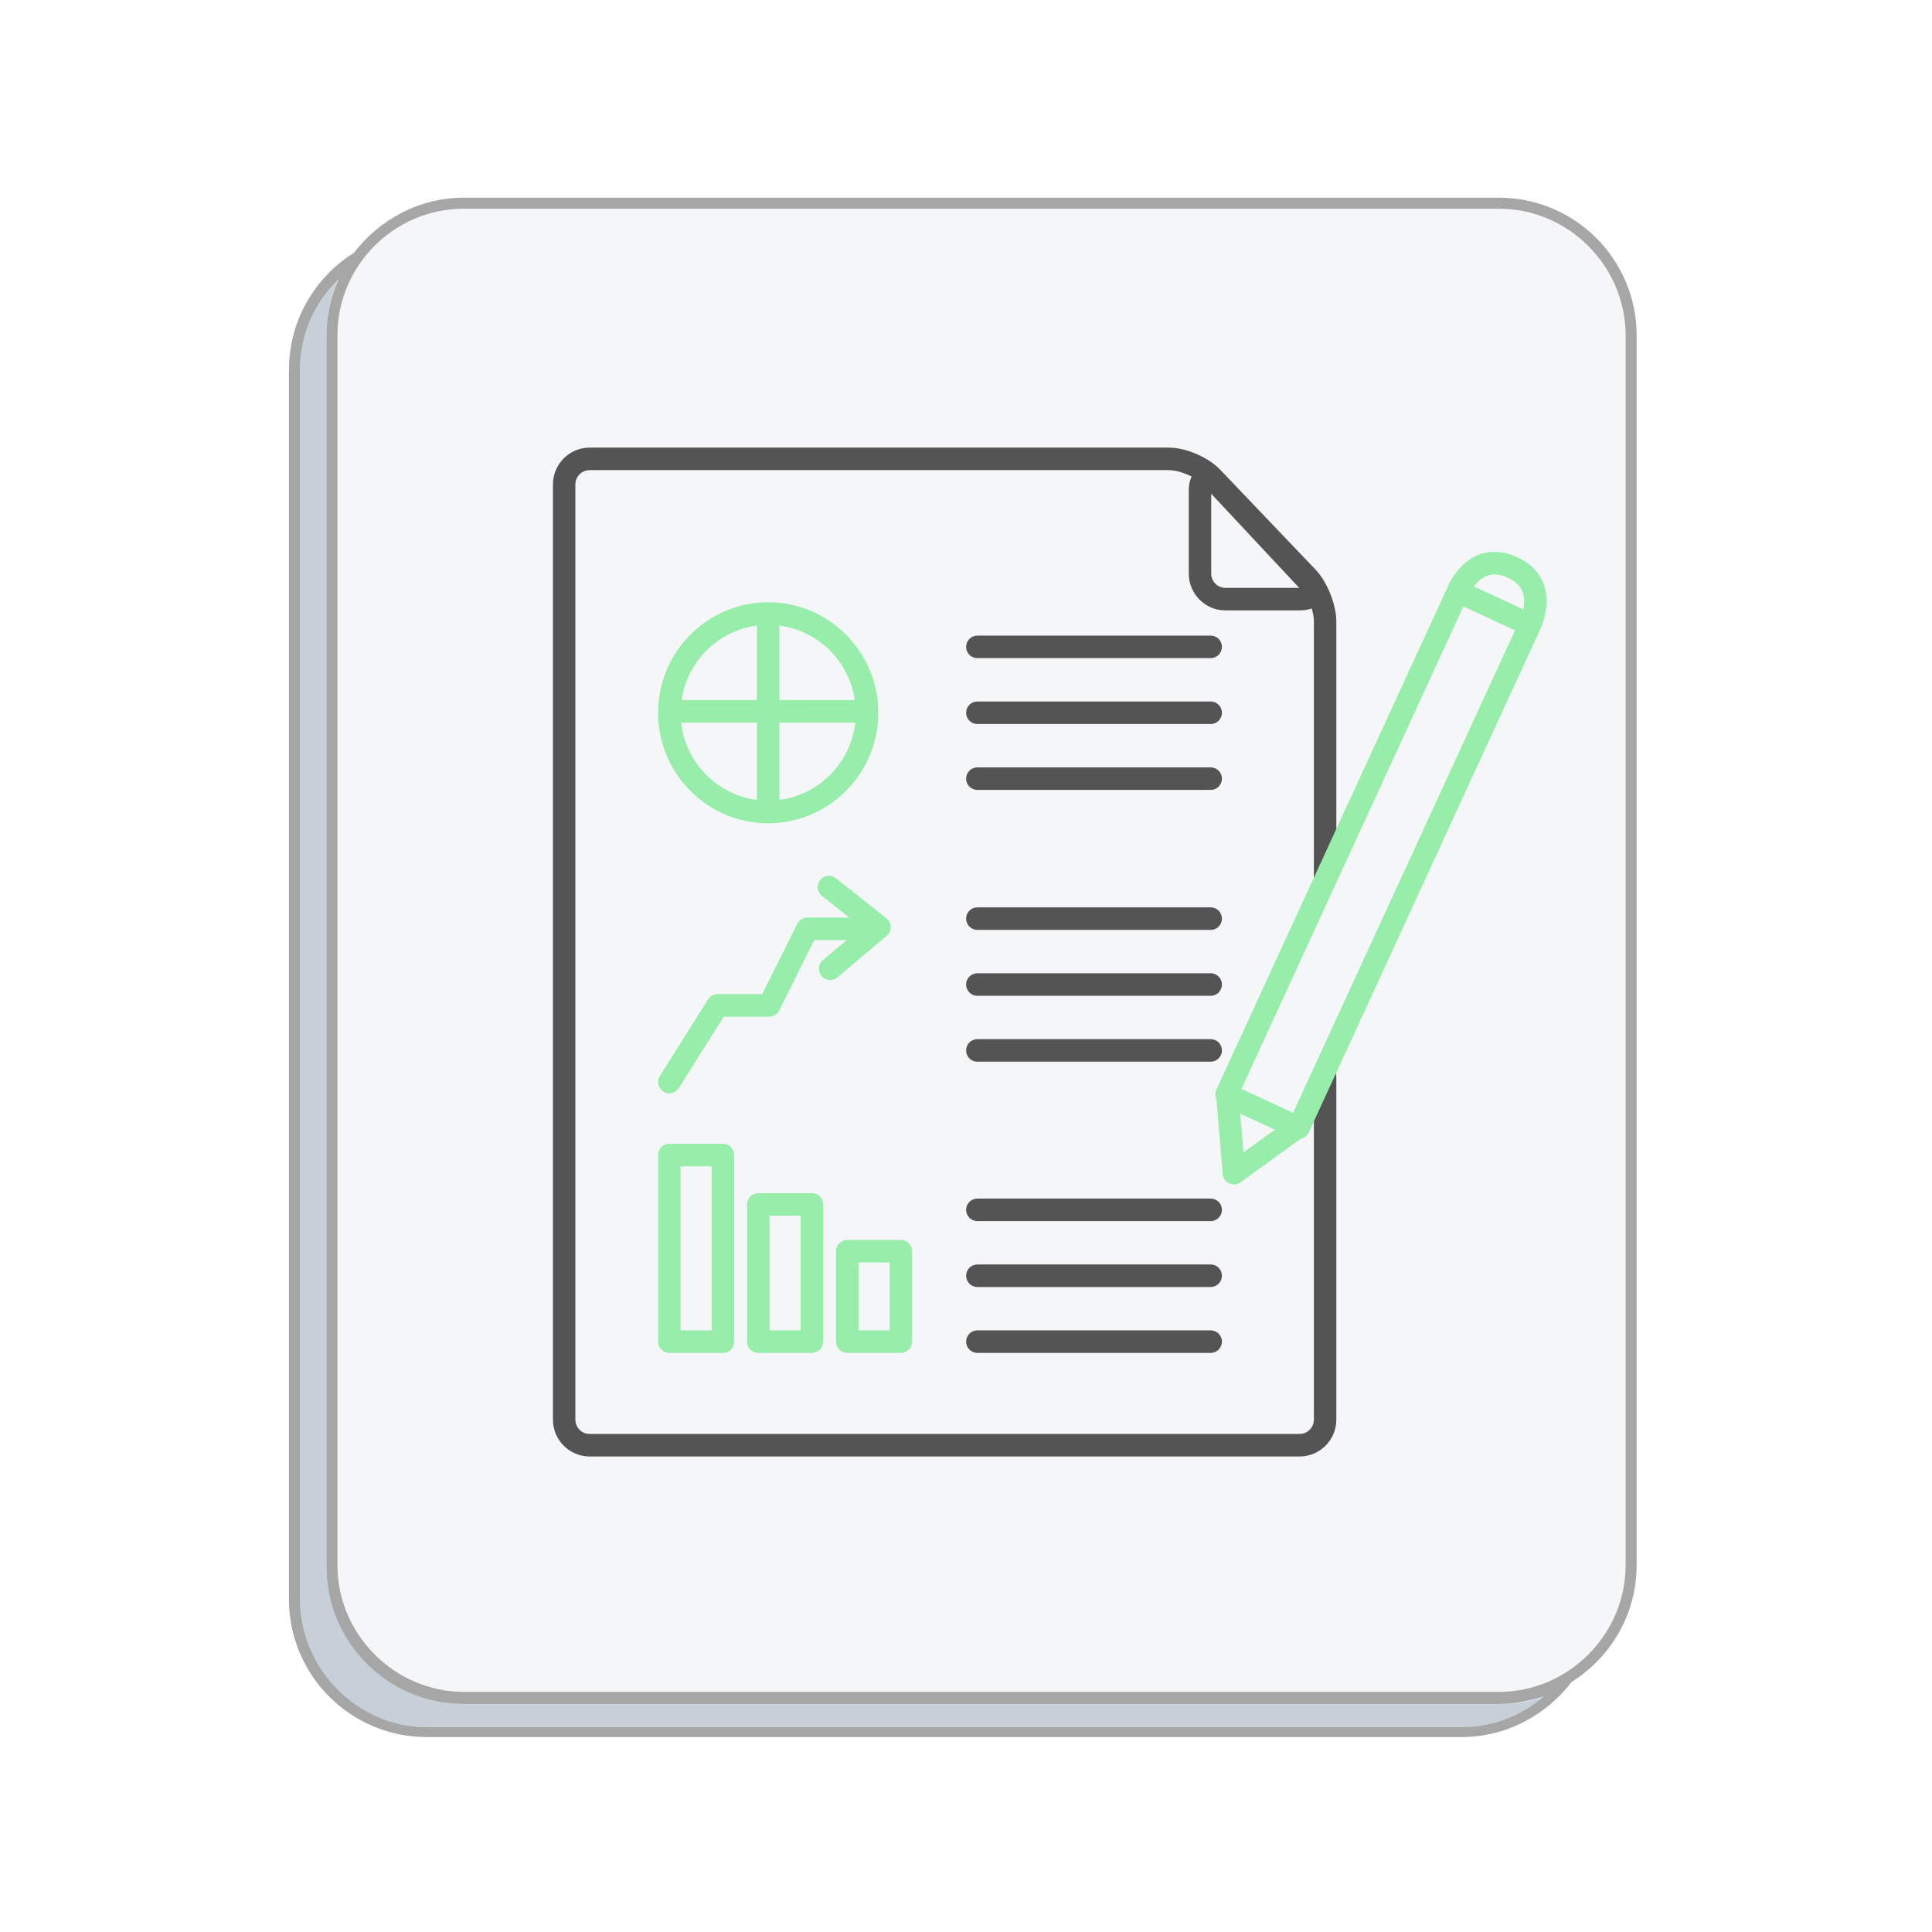 <?xml version="1.0" encoding="UTF-8"?>
<svg xmlns="http://www.w3.org/2000/svg" xmlns:xlink="http://www.w3.org/1999/xlink" width="810pt" height="810pt" viewBox="0 0 810 810" version="1.2">
<defs>
<clipPath id="clip1">
  <path d="M 231.828 187.461 L 561 187.461 L 561 610.641 L 231.828 610.641 Z M 231.828 187.461 "/>
</clipPath>
</defs>
<g id="surface1">
<rect x="0" y="0" width="810" height="810" style="fill:rgb(100%,100%,100%);fill-opacity:1;stroke:none;"/>
<rect x="0" y="0" width="810" height="810" style="fill:rgb(100%,100%,100%);fill-opacity:1;stroke:none;"/>
<rect x="0" y="0" width="810" height="810" style="fill:rgb(100%,100%,100%);fill-opacity:1;stroke:none;"/>
<path style=" stroke:none;fill-rule:nonzero;fill:rgb(78.04%,81.569%,84.709%);fill-opacity:1;" d="M 194.617 714.414 C 162.73 714.414 136.852 686.699 136.852 657.141 L 136.852 140.613 C 136.852 132.297 138.703 123.984 141.938 116.594 C 131.77 126.293 125.762 139.688 125.762 154.699 L 125.762 670.996 C 125.762 700.094 149.793 724.113 178.906 724.113 L 612.691 724.113 C 626.094 724.113 638.109 719.031 647.352 711.18 C 641.344 713.488 634.875 714.414 628.402 714.414 Z M 194.617 714.414 "/>
<path style=" stroke:none;fill-rule:nonzero;fill:rgb(96.078%,96.469%,96.86%);fill-opacity:1;" d="M 141.473 140.613 L 141.473 656.215 C 141.473 685.312 165.504 709.332 194.617 709.332 L 628.402 709.332 C 657.516 709.332 681.547 685.312 681.547 656.215 L 681.547 140.613 C 681.547 111.512 657.516 87.496 628.402 87.496 L 194.617 87.496 C 165.043 87.496 141.473 111.512 141.473 140.613 Z M 141.473 140.613 "/>
<path style=" stroke:none;fill-rule:nonzero;fill:rgb(65.099%,65.099%,65.099%);fill-opacity:1;" d="M 658.902 705.176 C 675.078 695.016 686.168 677 686.168 656.215 L 686.168 140.613 C 686.168 108.742 660.289 82.875 628.402 82.875 L 194.617 82.875 C 175.672 82.875 159.035 92.113 148.406 105.973 C 132.23 116.133 121.141 134.145 121.141 155.195 L 121.141 670.535 C 121.141 702.402 147.02 728.27 178.906 728.27 L 612.691 728.27 C 631.641 728.27 648.273 719.031 658.902 705.176 Z M 194.617 87.496 L 628.402 87.496 C 657.516 87.496 681.547 111.512 681.547 140.613 L 681.547 656.215 C 681.547 685.312 657.516 709.332 628.402 709.332 L 194.617 709.332 C 165.504 709.332 141.473 685.312 141.473 656.215 L 141.473 140.613 C 141.473 111.512 165.043 87.496 194.617 87.496 Z M 178.906 724.113 C 149.793 724.113 125.762 699.633 125.762 670.535 L 125.762 155.195 C 125.762 140.148 131.77 126.754 141.938 117.055 C 138.703 124.445 136.852 132.297 136.852 141.074 L 136.852 656.676 C 136.852 688.547 162.73 714.414 194.617 714.414 L 628.402 714.414 C 634.875 714.414 641.344 713.027 647.352 711.18 C 638.109 719.031 626.094 724.113 612.691 724.113 Z M 178.906 724.113 "/>
<path style=" stroke:none;fill-rule:nonzero;fill:rgb(59.219%,92.94%,66.669%);fill-opacity:1;" d="M 285.324 557.762 L 298.383 557.762 L 298.383 488.984 L 285.324 488.984 Z M 303.086 567.207 L 280.617 567.207 C 278.016 567.207 275.914 565.09 275.914 562.484 L 275.914 484.262 C 275.914 481.648 278.016 479.539 280.617 479.539 L 303.086 479.539 C 305.688 479.539 307.789 481.648 307.789 484.262 L 307.789 562.484 C 307.789 565.09 305.688 567.207 303.086 567.207 "/>
<path style=" stroke:none;fill-rule:nonzero;fill:rgb(59.219%,92.94%,66.669%);fill-opacity:1;" d="M 322.621 557.762 L 335.691 557.762 L 335.691 509.695 L 322.621 509.695 Z M 340.395 567.207 L 317.918 567.207 C 315.316 567.207 313.215 565.09 313.215 562.484 L 313.215 504.973 C 313.215 502.363 315.316 500.254 317.918 500.254 L 340.395 500.254 C 342.988 500.254 345.098 502.363 345.098 504.973 L 345.098 562.484 C 345.098 565.09 342.988 567.207 340.395 567.207 "/>
<path style=" stroke:none;fill-rule:nonzero;fill:rgb(59.219%,92.94%,66.669%);fill-opacity:1;" d="M 359.922 557.762 L 372.988 557.762 L 372.988 529.297 L 359.922 529.297 Z M 377.695 567.207 L 355.219 567.207 C 352.625 567.207 350.516 565.09 350.516 562.484 L 350.516 524.574 C 350.516 521.969 352.625 519.852 355.219 519.852 L 377.695 519.852 C 380.289 519.852 382.398 521.969 382.398 524.574 L 382.398 562.484 C 382.398 565.09 380.289 567.207 377.695 567.207 "/>
<path style=" stroke:none;fill-rule:nonzero;fill:rgb(59.219%,92.94%,66.669%);fill-opacity:1;" d="M 326.766 335.383 L 326.766 302.953 L 358.57 302.953 C 356.695 319.805 343.473 333.227 326.766 335.383 Z M 285.566 302.953 L 317.359 302.953 L 317.359 335.383 C 300.66 333.227 287.445 319.805 285.566 302.953 Z M 317.359 262.281 L 317.359 293.508 L 285.75 293.508 C 288.109 277.23 301.066 264.383 317.359 262.281 Z M 358.387 293.508 L 326.766 293.508 L 326.766 262.281 C 343.07 264.383 356.027 277.23 358.387 293.508 Z M 322.094 252.496 C 322.086 252.496 322.07 252.496 322.062 252.496 C 322.055 252.496 322.047 252.496 322.043 252.496 C 296.605 252.512 275.914 273.289 275.914 298.828 C 275.914 324.379 296.617 345.164 322.062 345.164 C 347.516 345.164 368.219 324.379 368.219 298.828 C 368.219 273.289 347.531 252.512 322.094 252.496 "/>
<path style=" stroke:none;fill-rule:nonzero;fill:rgb(59.219%,92.94%,66.669%);fill-opacity:1;" d="M 280.609 458.363 C 279.75 458.363 278.883 458.125 278.105 457.633 C 275.906 456.238 275.254 453.324 276.641 451.117 L 296.867 419.004 C 297.73 417.633 299.234 416.805 300.844 416.805 L 319.57 416.805 L 334.27 387.305 C 335.066 385.703 336.695 384.695 338.477 384.695 L 361.523 384.695 C 364.125 384.695 366.227 386.805 366.227 389.414 C 366.227 392.02 364.125 394.137 361.523 394.137 L 341.387 394.137 L 326.688 423.637 C 325.895 425.238 324.262 426.25 322.48 426.25 L 303.438 426.25 L 284.594 456.164 C 283.699 457.582 282.168 458.363 280.609 458.363 "/>
<path style=" stroke:none;fill-rule:nonzero;fill:rgb(59.219%,92.94%,66.669%);fill-opacity:1;" d="M 348.039 410.887 C 346.691 410.887 345.363 410.312 344.43 409.207 C 342.762 407.207 343.016 404.227 345.008 402.551 L 361.289 388.832 L 344.621 375.609 C 342.578 373.988 342.23 371.02 343.84 368.977 C 345.449 366.934 348.414 366.578 350.449 368.203 L 371.652 385.02 C 372.762 385.895 373.414 387.23 373.438 388.656 C 373.461 390.074 372.844 391.43 371.754 392.336 L 351.059 409.781 C 350.176 410.527 349.102 410.887 348.039 410.887 "/>
<path style=" stroke:none;fill-rule:nonzero;fill:rgb(32.939%,32.939%,32.939%);fill-opacity:1;" d="M 507.594 275.922 L 409.754 275.922 C 407.152 275.922 405.051 273.812 405.051 271.199 C 405.051 268.598 407.152 266.477 409.754 266.477 L 507.594 266.477 C 510.188 266.477 512.297 268.598 512.297 271.199 C 512.297 273.812 510.188 275.922 507.594 275.922 "/>
<path style=" stroke:none;fill-rule:nonzero;fill:rgb(32.939%,32.939%,32.939%);fill-opacity:1;" d="M 507.594 303.551 L 409.754 303.551 C 407.152 303.551 405.051 301.438 405.051 298.828 C 405.051 296.223 407.152 294.105 409.754 294.105 L 507.594 294.105 C 510.188 294.105 512.297 296.223 512.297 298.828 C 512.297 301.438 510.188 303.551 507.594 303.551 "/>
<path style=" stroke:none;fill-rule:nonzero;fill:rgb(32.939%,32.939%,32.939%);fill-opacity:1;" d="M 507.594 331.176 L 409.754 331.176 C 407.152 331.176 405.051 329.066 405.051 326.453 C 405.051 323.848 407.152 321.73 409.754 321.73 L 507.594 321.73 C 510.188 321.73 512.297 323.848 512.297 326.453 C 512.297 329.066 510.188 331.176 507.594 331.176 "/>
<path style=" stroke:none;fill-rule:nonzero;fill:rgb(32.939%,32.939%,32.939%);fill-opacity:1;" d="M 507.594 389.867 L 409.754 389.867 C 407.152 389.867 405.051 387.754 405.051 385.145 C 405.051 382.539 407.152 380.422 409.754 380.422 L 507.594 380.422 C 510.188 380.422 512.297 382.539 512.297 385.145 C 512.297 387.754 510.188 389.867 507.594 389.867 "/>
<path style=" stroke:none;fill-rule:nonzero;fill:rgb(32.939%,32.939%,32.939%);fill-opacity:1;" d="M 507.594 417.492 L 409.754 417.492 C 407.152 417.492 405.051 415.383 405.051 412.77 C 405.051 410.164 407.152 408.047 409.754 408.047 L 507.594 408.047 C 510.188 408.047 512.297 410.164 512.297 412.77 C 512.297 415.383 510.188 417.492 507.594 417.492 "/>
<path style=" stroke:none;fill-rule:nonzero;fill:rgb(32.939%,32.939%,32.939%);fill-opacity:1;" d="M 507.594 445.117 L 409.754 445.117 C 407.152 445.117 405.051 443.008 405.051 440.395 C 405.051 437.789 407.152 435.672 409.754 435.672 L 507.594 435.672 C 510.188 435.672 512.297 437.789 512.297 440.395 C 512.297 443.008 510.188 445.117 507.594 445.117 "/>
<path style=" stroke:none;fill-rule:nonzero;fill:rgb(32.939%,32.939%,32.939%);fill-opacity:1;" d="M 507.594 511.953 L 409.754 511.953 C 407.152 511.953 405.051 509.836 405.051 507.234 C 405.051 504.621 407.152 502.512 409.754 502.512 L 507.594 502.512 C 510.188 502.512 512.297 504.621 512.297 507.234 C 512.297 509.836 510.188 511.953 507.594 511.953 "/>
<path style=" stroke:none;fill-rule:nonzero;fill:rgb(32.939%,32.939%,32.939%);fill-opacity:1;" d="M 507.594 539.582 L 409.754 539.582 C 407.152 539.582 405.051 537.465 405.051 534.859 C 405.051 532.246 407.152 530.137 409.754 530.137 L 507.594 530.137 C 510.188 530.137 512.297 532.246 512.297 534.859 C 512.297 537.465 510.188 539.582 507.594 539.582 "/>
<path style=" stroke:none;fill-rule:nonzero;fill:rgb(32.939%,32.939%,32.939%);fill-opacity:1;" d="M 507.594 567.207 L 409.754 567.207 C 407.152 567.207 405.051 565.09 405.051 562.484 C 405.051 559.871 407.152 557.762 409.754 557.762 L 507.594 557.762 C 510.188 557.762 512.297 559.871 512.297 562.484 C 512.297 565.09 510.188 567.207 507.594 567.207 "/>
<g clip-path="url(#clip1)" clip-rule="nonzero">
<path style=" stroke:none;fill-rule:nonzero;fill:rgb(32.939%,32.939%,32.939%);fill-opacity:1;" d="M 544.883 610.633 L 247.191 610.633 C 238.719 610.633 231.824 603.703 231.824 595.195 L 231.824 203.094 C 231.824 194.586 238.719 187.664 247.191 187.664 L 490.055 187.664 C 497.164 187.664 506.578 191.703 511.496 196.852 L 551.574 238.836 C 556.445 243.938 560.262 253.477 560.262 260.547 L 560.262 368.438 C 560.262 371.043 558.152 373.16 555.555 373.16 C 552.953 373.16 550.852 371.043 550.852 368.438 L 550.852 260.547 C 550.852 255.844 548.016 248.762 544.781 245.367 L 504.703 203.391 C 501.516 200.039 494.664 197.109 490.055 197.109 L 247.191 197.109 C 243.906 197.109 241.23 199.797 241.23 203.094 L 241.23 595.195 C 241.23 598.5 243.906 601.188 247.191 601.188 L 544.883 601.188 C 548.176 601.188 550.852 598.5 550.852 595.195 L 550.852 451.551 C 550.852 448.941 552.953 446.828 555.555 446.828 C 558.152 446.828 560.262 448.941 560.262 451.551 L 560.262 595.195 C 560.262 603.703 553.359 610.633 544.883 610.633 "/>
</g>
<path style=" stroke:none;fill-rule:nonzero;fill:rgb(32.939%,32.939%,32.939%);fill-opacity:1;" d="M 507.805 207 L 507.805 240.484 C 507.805 243.781 510.48 246.469 513.766 246.469 L 544.695 246.469 Z M 544.883 255.91 L 513.766 255.91 C 505.293 255.91 498.398 248.992 498.398 240.484 L 498.398 205.773 C 498.398 198.277 502.559 195.621 506.121 195.621 C 508.738 195.621 511.332 196.969 513.832 199.641 L 551.684 240.152 C 556.145 244.918 555.426 248.852 554.594 250.77 C 553.77 252.688 551.402 255.91 544.883 255.91 "/>
<path style=" stroke:none;fill-rule:nonzero;fill:rgb(59.219%,92.94%,66.669%);fill-opacity:1;" d="M 542.129 466.566 L 520.477 456.531 L 613.531 254.246 L 635.184 264.281 Z M 521.312 483.172 L 519.941 466.887 L 534.5 473.637 Z M 626.582 240.816 C 628.32 240.816 630.23 241.293 632.258 242.23 C 635.477 243.73 637.492 245.723 638.41 248.332 C 639.254 250.746 639.078 253.352 638.637 255.484 L 629.965 251.457 L 617.891 245.863 C 619.711 243.457 622.609 240.816 626.582 240.816 Z M 647.309 245.277 C 645.539 240.164 641.805 236.254 636.199 233.656 C 632.926 232.137 629.691 231.371 626.582 231.371 C 613.414 231.371 607.578 244.52 606.93 246.07 L 509.965 456.859 C 509.445 457.992 509.395 459.293 509.82 460.465 C 509.863 460.59 509.938 460.695 509.98 460.805 L 512.633 492.262 C 512.781 493.957 513.816 495.449 515.359 496.156 C 515.984 496.445 516.656 496.594 517.324 496.594 C 518.293 496.594 519.258 496.289 520.07 495.699 L 545.371 477.422 C 546.781 477.129 548.047 476.227 548.699 474.809 L 645.656 264.027 C 646.082 263.156 650.367 254.098 647.309 245.277 "/>
</g>
</svg>
